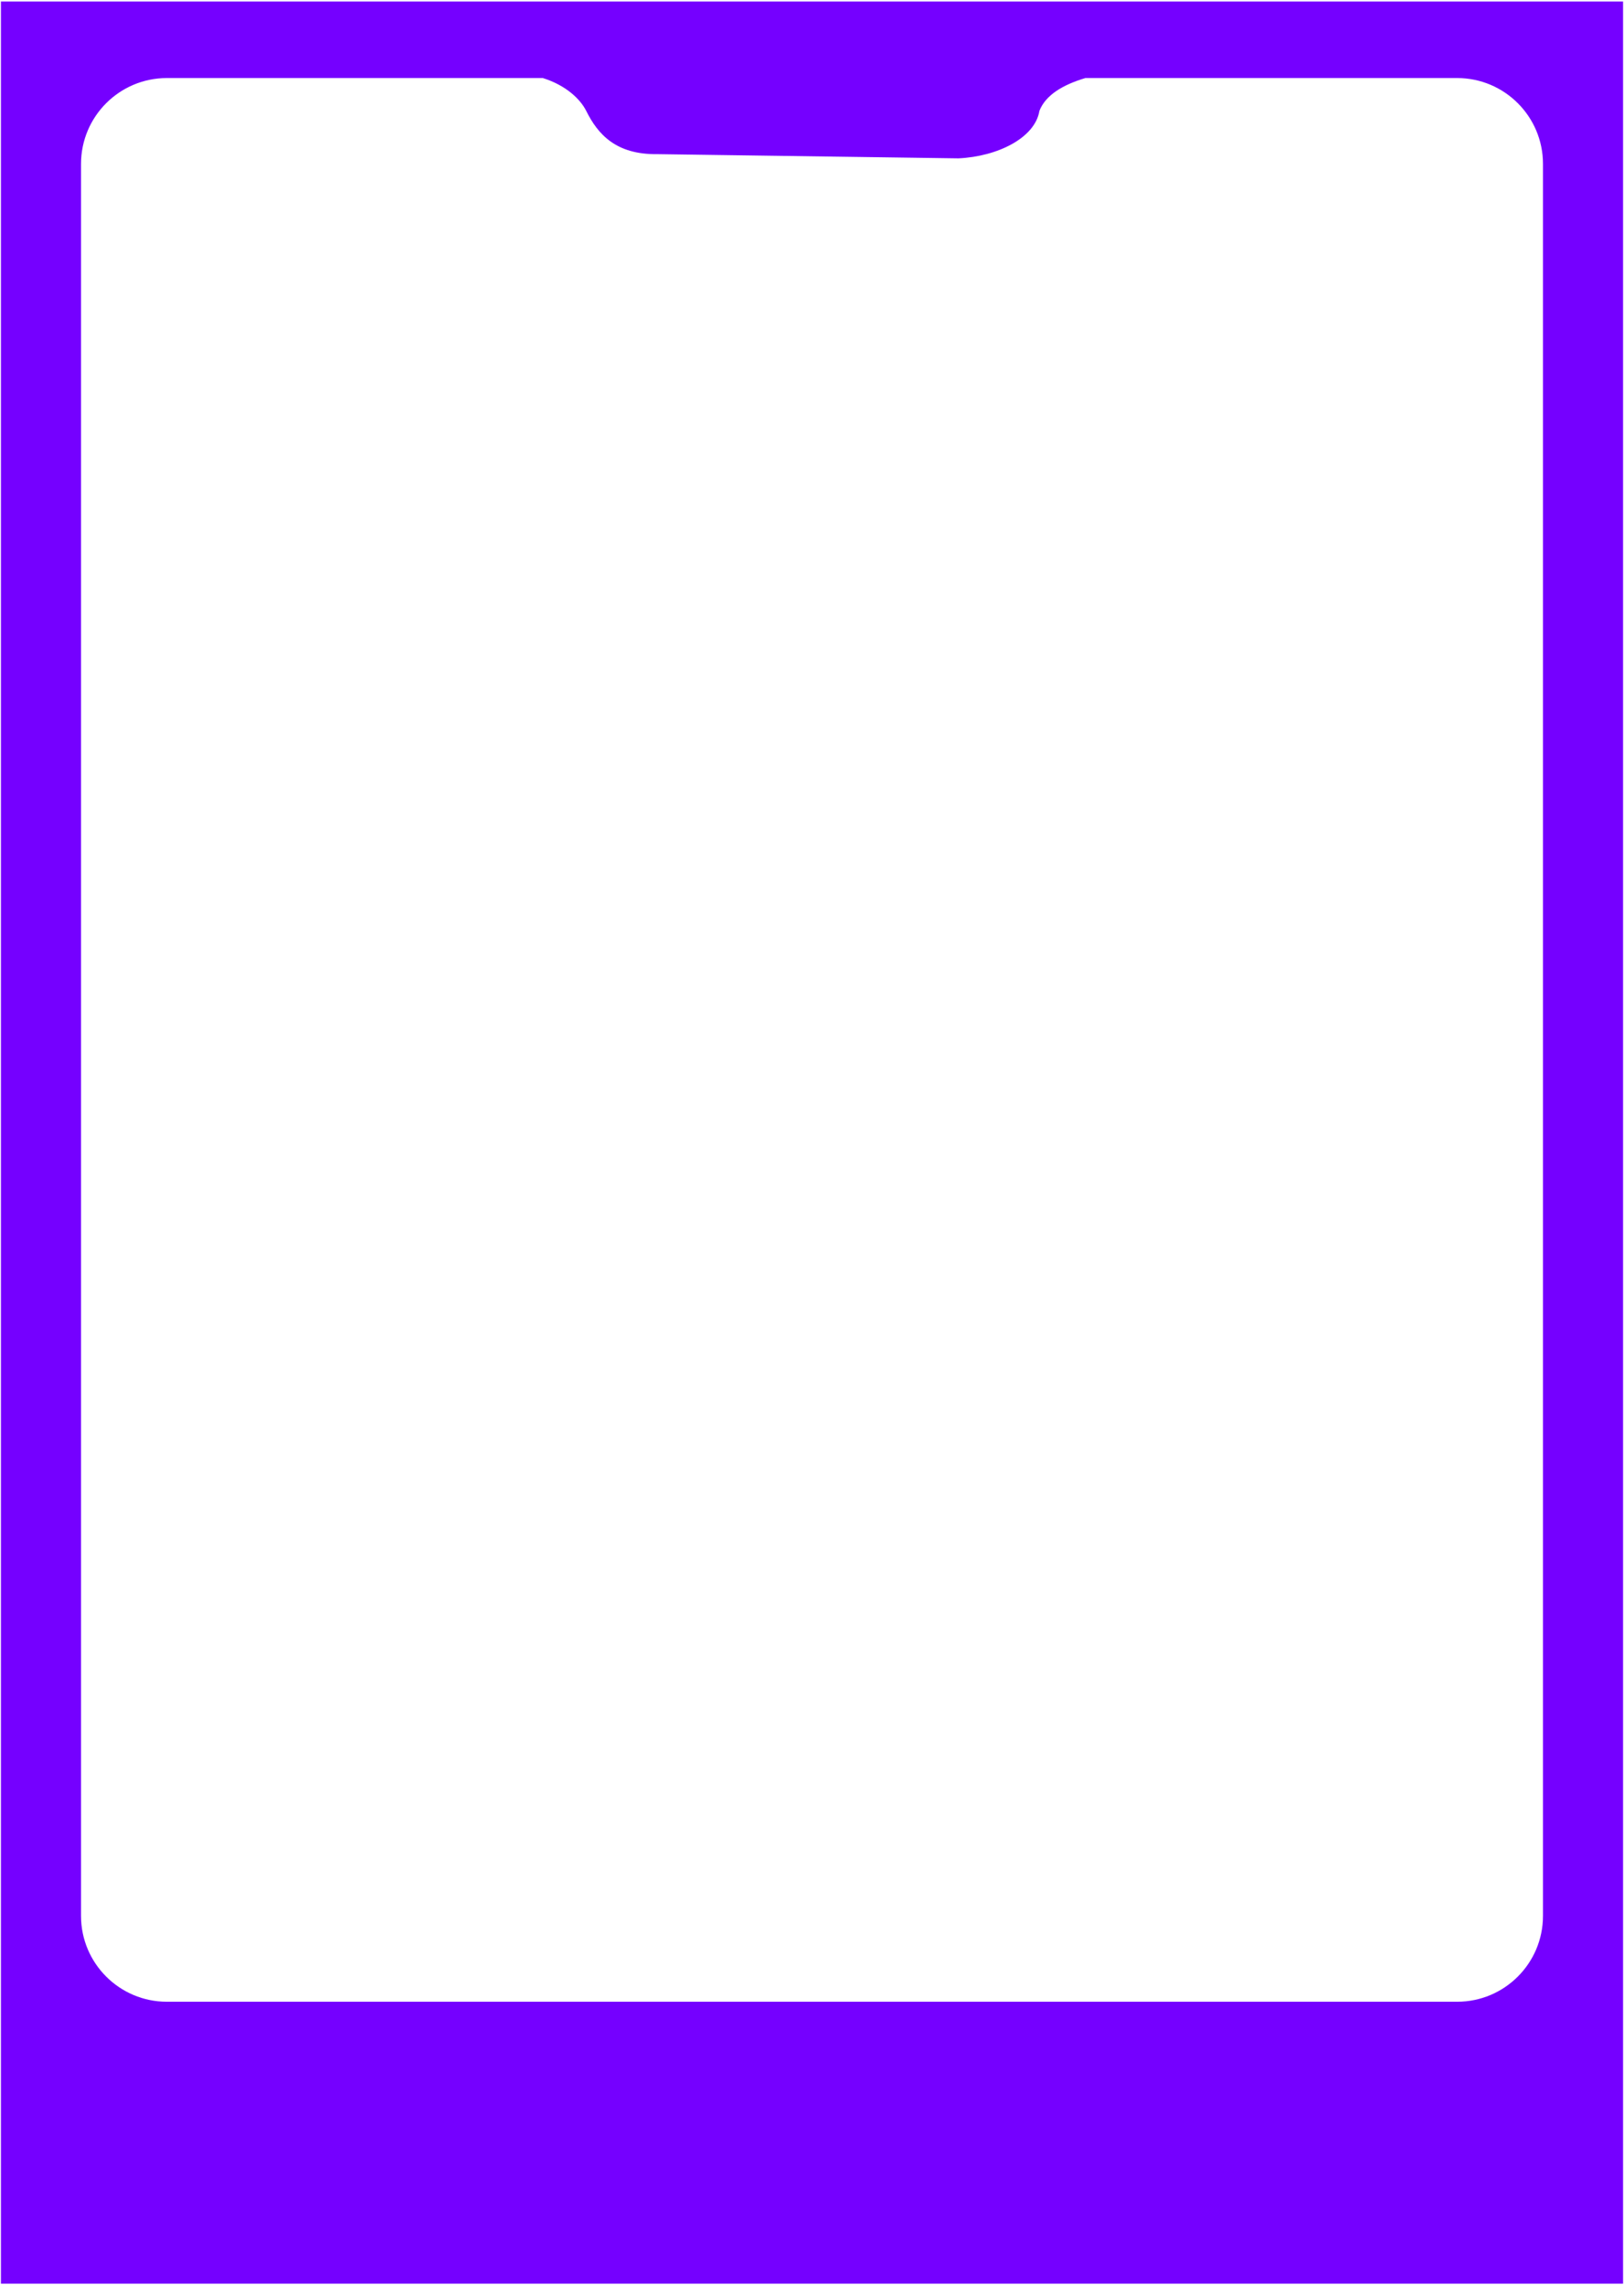 <?xml version="1.0" encoding="UTF-8" standalone="no"?>
<!DOCTYPE svg PUBLIC "-//W3C//DTD SVG 1.1//EN" "http://www.w3.org/Graphics/SVG/1.1/DTD/svg11.dtd">
<svg width="100%" height="100%" viewBox="0 0 730 1027" version="1.1" xmlns="http://www.w3.org/2000/svg" xmlns:xlink="http://www.w3.org/1999/xlink" xml:space="preserve" xmlns:serif="http://www.serif.com/" style="fill-rule:evenodd;clip-rule:evenodd;stroke-linejoin:round;stroke-miterlimit:2;">
    <g transform="matrix(1,0,0,1,-1285,-57)">
        <path d="M2014.58,57.679L1285.42,57.679L1285.42,1083.37L2014.58,1083.37L2014.58,57.679ZM1772.88,92.077C1762.51,95.182 1755.02,99.797 1752.23,106.791C1750.27,119.007 1733.37,127.356 1715.84,128.17L1580.42,126.281C1561.87,126.521 1553.73,117.325 1548.55,106.921C1545.86,101.51 1539.35,95.318 1529,92.077L1360.01,92.077C1338.71,92.077 1321.42,109.367 1321.42,130.665L1321.42,918.071C1321.42,939.368 1338.71,956.659 1360.01,956.659L1939.99,956.659C1961.29,956.659 1978.58,939.368 1978.58,918.071L1978.58,130.665C1978.58,109.367 1961.29,92.077 1939.99,92.077L1772.88,92.077Z" style="fill:rgb(117,0,255);"/>
    </g>
</svg>
